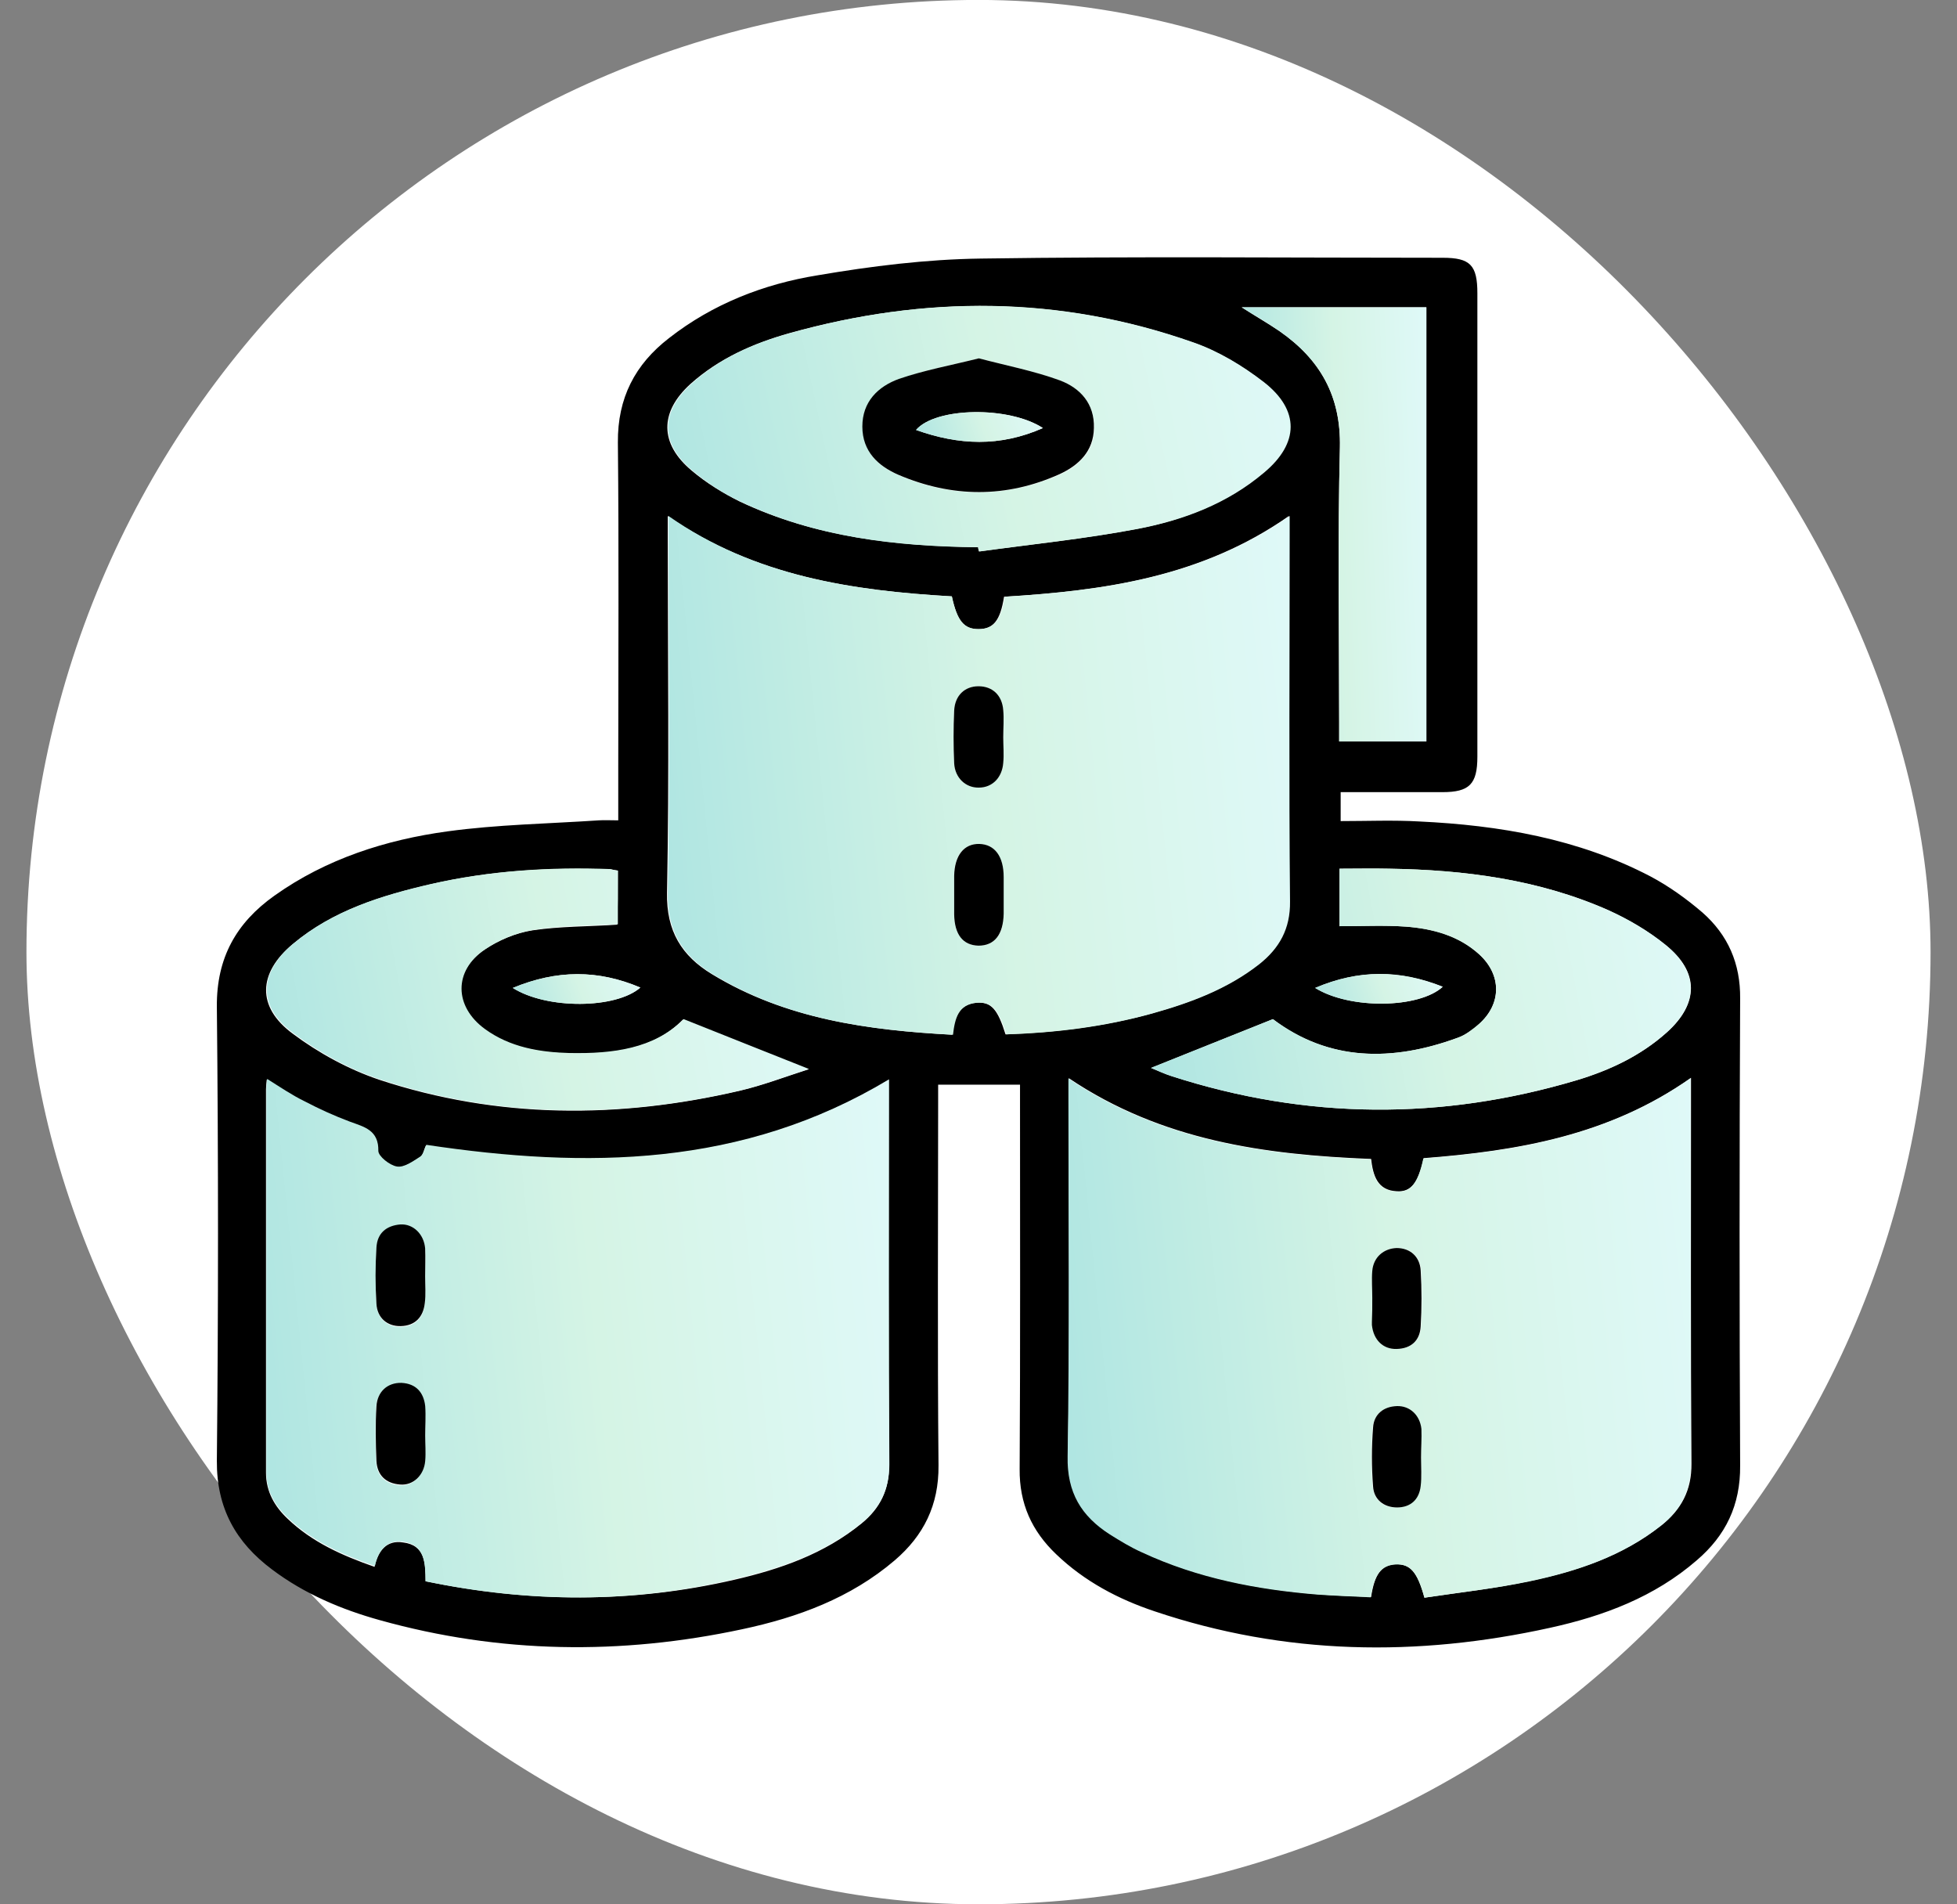 <svg width="37" height="36" viewBox="0 0 37 36" fill="none" xmlns="http://www.w3.org/2000/svg">
<rect x="0" y="0" width="37" height="36" fill="#808080" stroke="none"/>
<rect x="0.5" y="-0.001" width="36" height="36" rx="18" fill="white"/>
<path d="M11.689 15.508C11.689 15.155 11.689 14.845 11.689 14.528C11.689 12.476 11.703 10.417 11.682 8.365C11.675 7.523 12.006 6.889 12.647 6.393C13.475 5.745 14.439 5.37 15.455 5.205C16.47 5.032 17.507 4.902 18.543 4.888C21.452 4.845 24.368 4.873 27.277 4.873C27.795 4.873 27.932 5.01 27.932 5.543C27.932 8.466 27.932 11.382 27.932 14.305C27.932 14.824 27.781 14.975 27.27 14.975C26.636 14.975 26.003 14.975 25.347 14.975C25.347 15.162 25.347 15.32 25.347 15.522C25.851 15.522 26.341 15.501 26.831 15.529C28.35 15.601 29.833 15.853 31.201 16.566C31.554 16.753 31.885 16.991 32.187 17.25C32.67 17.675 32.907 18.215 32.9 18.877C32.886 21.815 32.886 24.76 32.9 27.704C32.907 28.453 32.627 29.029 32.079 29.497C31.28 30.189 30.323 30.549 29.307 30.772C26.795 31.326 24.296 31.29 21.834 30.462C21.143 30.232 20.502 29.893 19.969 29.382C19.508 28.943 19.271 28.424 19.278 27.769C19.292 25.473 19.285 23.176 19.285 20.879C19.285 20.756 19.285 20.641 19.285 20.505C18.767 20.505 18.277 20.505 17.737 20.505C17.737 20.613 17.737 20.728 17.737 20.843C17.737 23.133 17.723 25.415 17.744 27.704C17.751 28.453 17.463 29.029 16.916 29.497C16.081 30.21 15.08 30.577 14.029 30.8C11.739 31.29 9.45 31.261 7.182 30.628C6.455 30.426 5.756 30.131 5.144 29.67C4.46 29.159 4.093 28.511 4.1 27.611C4.129 24.753 4.129 21.887 4.1 19.029C4.093 18.107 4.467 17.445 5.187 16.933C6.167 16.235 7.297 15.875 8.463 15.716C9.407 15.587 10.364 15.572 11.322 15.508C11.43 15.501 11.538 15.508 11.689 15.508ZM8.046 29.893C10.011 30.297 11.948 30.311 13.885 29.864C14.756 29.663 15.584 29.375 16.29 28.799C16.635 28.518 16.815 28.165 16.808 27.697C16.794 25.379 16.801 23.068 16.801 20.749C16.801 20.641 16.801 20.541 16.801 20.418C14.036 22.081 11.084 22.103 8.053 21.657C8.017 21.721 8.003 21.837 7.938 21.88C7.801 21.966 7.635 22.081 7.499 22.067C7.362 22.045 7.139 21.872 7.146 21.772C7.153 21.376 6.879 21.318 6.606 21.217C6.318 21.109 6.03 20.98 5.756 20.836C5.519 20.713 5.303 20.562 5.043 20.411C5.036 20.497 5.029 20.541 5.029 20.591C5.029 23.01 5.029 25.422 5.029 27.841C5.029 28.201 5.195 28.482 5.439 28.712C5.9 29.152 6.462 29.404 7.081 29.62C7.146 29.317 7.311 29.108 7.621 29.159C8.039 29.209 8.046 29.555 8.046 29.893ZM26.931 30.203C27.608 30.102 28.278 30.03 28.933 29.886C29.826 29.699 30.683 29.411 31.41 28.835C31.784 28.54 31.986 28.172 31.979 27.669C31.964 25.364 31.971 23.053 31.971 20.749C31.971 20.641 31.971 20.541 31.971 20.375C30.416 21.469 28.681 21.757 26.917 21.894C26.816 22.362 26.679 22.535 26.413 22.52C26.039 22.506 25.959 22.218 25.923 21.909C23.907 21.829 21.963 21.563 20.207 20.382C20.207 20.541 20.207 20.648 20.207 20.756C20.207 23.01 20.228 25.271 20.192 27.524C20.185 28.209 20.451 28.655 20.991 29C21.186 29.123 21.387 29.245 21.596 29.339C22.647 29.828 23.771 30.044 24.923 30.138C25.261 30.167 25.592 30.174 25.923 30.189C25.988 29.756 26.118 29.584 26.391 29.569C26.658 29.569 26.795 29.706 26.931 30.203ZM17.996 11.274C16.117 11.166 14.267 10.893 12.625 9.755C12.625 9.928 12.625 10.043 12.625 10.165C12.625 12.405 12.654 14.636 12.611 16.876C12.596 17.603 12.891 18.071 13.46 18.416C14.857 19.266 16.412 19.475 18.003 19.561C18.039 19.252 18.111 18.992 18.457 18.956C18.738 18.935 18.86 19.072 19.011 19.554C19.947 19.518 20.869 19.41 21.776 19.158C22.496 18.956 23.195 18.697 23.792 18.229C24.174 17.927 24.383 17.56 24.375 17.041C24.354 14.737 24.368 12.426 24.368 10.122C24.368 10.014 24.368 9.913 24.368 9.755C22.712 10.914 20.862 11.166 18.983 11.281C18.911 11.735 18.781 11.893 18.493 11.893C18.227 11.893 18.097 11.742 17.996 11.274ZM18.493 10.345C18.5 10.374 18.5 10.403 18.507 10.425C19.501 10.288 20.502 10.187 21.488 10C22.359 9.834 23.195 9.517 23.886 8.934C24.548 8.373 24.563 7.753 23.879 7.221C23.483 6.911 23.022 6.637 22.547 6.472C20.027 5.586 17.478 5.586 14.922 6.299C14.238 6.493 13.597 6.774 13.057 7.256C12.467 7.789 12.467 8.387 13.079 8.898C13.352 9.129 13.669 9.323 13.986 9.481C15.419 10.158 16.945 10.324 18.493 10.345ZM11.682 16.458C11.603 16.444 11.567 16.436 11.531 16.436C10.386 16.393 9.255 16.458 8.139 16.717C7.203 16.933 6.289 17.214 5.533 17.848C4.878 18.395 4.849 19.036 5.533 19.54C6.023 19.907 6.591 20.216 7.167 20.411C9.414 21.152 11.696 21.152 13.986 20.62C14.418 20.519 14.835 20.36 15.282 20.216C14.468 19.892 13.712 19.59 12.913 19.273C12.359 19.842 11.567 19.936 10.76 19.914C10.191 19.9 9.637 19.806 9.155 19.46C8.571 19.036 8.557 18.359 9.155 17.956C9.421 17.776 9.745 17.639 10.062 17.588C10.595 17.509 11.135 17.517 11.667 17.48C11.682 17.164 11.682 16.825 11.682 16.458ZM25.326 17.509C25.758 17.509 26.168 17.488 26.579 17.517C27.083 17.552 27.572 17.682 27.968 18.042C28.393 18.431 28.393 18.978 27.961 19.36C27.846 19.468 27.709 19.569 27.558 19.619C26.319 20.073 25.124 20.065 24.066 19.266C23.295 19.576 22.539 19.878 21.762 20.188C21.884 20.238 22.021 20.303 22.158 20.346C24.707 21.167 27.263 21.181 29.819 20.418C30.438 20.231 31.021 19.957 31.511 19.518C32.123 18.971 32.13 18.373 31.489 17.862C31.165 17.603 30.791 17.38 30.409 17.207C29.091 16.624 27.687 16.444 26.262 16.422C25.952 16.415 25.65 16.422 25.326 16.422C25.326 16.825 25.326 17.164 25.326 17.509ZM26.967 14.017C26.967 11.274 26.967 8.553 26.967 5.809C25.815 5.809 24.671 5.809 23.475 5.809C23.742 5.982 23.972 6.112 24.195 6.263C24.959 6.796 25.355 7.487 25.333 8.459C25.29 10.187 25.319 11.922 25.319 13.657C25.319 13.773 25.319 13.888 25.319 14.017C25.887 14.017 26.42 14.017 26.967 14.017ZM9.695 18.676C10.343 19.086 11.646 19.072 12.107 18.669C11.307 18.33 10.53 18.33 9.695 18.676ZM24.865 18.676C25.527 19.086 26.831 19.064 27.277 18.654C26.471 18.337 25.693 18.323 24.865 18.676Z" fill="black"/>
<path d="M8.046 29.893C8.039 29.548 8.039 29.209 7.628 29.145C7.319 29.101 7.153 29.303 7.088 29.605C6.469 29.389 5.907 29.137 5.447 28.698C5.195 28.46 5.036 28.187 5.036 27.827C5.036 25.408 5.036 22.996 5.036 20.576C5.036 20.526 5.043 20.483 5.051 20.396C5.303 20.555 5.526 20.706 5.763 20.821C6.037 20.965 6.325 21.095 6.613 21.203C6.887 21.304 7.16 21.361 7.153 21.757C7.153 21.858 7.369 22.031 7.506 22.052C7.643 22.074 7.808 21.952 7.945 21.865C8.01 21.822 8.024 21.714 8.06 21.642C11.091 22.096 14.043 22.067 16.808 20.404C16.808 20.526 16.808 20.634 16.808 20.735C16.808 23.053 16.801 25.364 16.815 27.683C16.815 28.151 16.642 28.497 16.297 28.785C15.591 29.36 14.763 29.648 13.892 29.85C11.955 30.311 10.018 30.304 8.046 29.893ZM8.039 24.126C8.039 23.953 8.053 23.78 8.039 23.615C8.017 23.341 7.815 23.14 7.571 23.161C7.304 23.176 7.131 23.327 7.117 23.601C7.103 23.953 7.095 24.306 7.117 24.659C7.131 24.925 7.326 25.091 7.578 25.084C7.851 25.076 8.003 24.911 8.031 24.652C8.053 24.472 8.039 24.299 8.039 24.126ZM8.039 27.136C8.039 26.956 8.053 26.768 8.031 26.596C8.003 26.337 7.859 26.171 7.585 26.157C7.326 26.142 7.124 26.315 7.11 26.603C7.095 26.941 7.095 27.287 7.11 27.633C7.124 27.899 7.29 28.057 7.556 28.079C7.801 28.101 8.01 27.899 8.031 27.633C8.046 27.46 8.039 27.301 8.039 27.136Z" fill="url(#paint0_linear_4457_55083)"/>
<path d="M26.931 30.203C26.795 29.706 26.665 29.562 26.384 29.576C26.118 29.591 25.981 29.756 25.916 30.196C25.585 30.181 25.247 30.167 24.916 30.145C23.764 30.052 22.64 29.836 21.589 29.346C21.38 29.253 21.179 29.13 20.984 29.008C20.444 28.662 20.171 28.216 20.185 27.532C20.221 25.278 20.2 23.017 20.2 20.764C20.2 20.656 20.2 20.548 20.2 20.389C21.956 21.57 23.9 21.837 25.916 21.916C25.952 22.225 26.032 22.506 26.406 22.528C26.672 22.542 26.809 22.369 26.91 21.901C28.674 21.765 30.409 21.477 31.964 20.382C31.964 20.548 31.964 20.648 31.964 20.756C31.964 23.061 31.957 25.372 31.971 27.676C31.971 28.18 31.777 28.547 31.403 28.842C30.675 29.418 29.811 29.706 28.926 29.893C28.271 30.03 27.601 30.102 26.931 30.203ZM26.867 27.553C26.867 27.373 26.881 27.186 26.867 27.013C26.845 26.754 26.651 26.574 26.406 26.581C26.147 26.596 25.974 26.74 25.952 26.985C25.924 27.352 25.924 27.733 25.952 28.101C25.974 28.352 26.154 28.504 26.406 28.497C26.658 28.497 26.823 28.352 26.852 28.093C26.881 27.921 26.867 27.741 26.867 27.553ZM25.945 24.537C25.945 24.688 25.938 24.839 25.945 24.99C25.945 25.012 25.945 25.033 25.945 25.048C25.974 25.328 26.154 25.509 26.413 25.501C26.687 25.494 26.852 25.343 26.867 25.076C26.888 24.724 26.888 24.371 26.867 24.018C26.852 23.752 26.665 23.593 26.413 23.593C26.168 23.593 25.981 23.766 25.952 24.025C25.931 24.198 25.945 24.371 25.945 24.537Z" fill="url(#paint1_linear_4457_55083)"/>
<path d="M17.996 11.274C18.097 11.742 18.227 11.893 18.507 11.893C18.788 11.893 18.925 11.728 18.997 11.281C20.876 11.166 22.727 10.914 24.383 9.755C24.383 9.913 24.383 10.014 24.383 10.122C24.383 12.426 24.368 14.737 24.39 17.041C24.397 17.56 24.188 17.927 23.807 18.229C23.209 18.697 22.511 18.956 21.791 19.158C20.883 19.41 19.962 19.525 19.026 19.554C18.875 19.072 18.745 18.935 18.471 18.956C18.119 18.985 18.054 19.252 18.018 19.561C16.419 19.475 14.864 19.266 13.475 18.416C12.906 18.071 12.611 17.603 12.625 16.876C12.668 14.644 12.639 12.405 12.639 10.165C12.639 10.043 12.639 9.928 12.639 9.755C14.267 10.893 16.11 11.166 17.996 11.274ZM18.975 16.912C18.975 16.804 18.975 16.689 18.975 16.581C18.968 16.184 18.803 15.961 18.515 15.954C18.219 15.947 18.039 16.177 18.039 16.559C18.039 16.804 18.039 17.041 18.039 17.286C18.047 17.668 18.205 17.869 18.5 17.877C18.803 17.884 18.975 17.668 18.975 17.272C18.975 17.157 18.975 17.034 18.975 16.912ZM18.968 13.938C18.968 13.765 18.983 13.592 18.968 13.427C18.939 13.139 18.759 12.973 18.5 12.973C18.241 12.973 18.054 13.146 18.039 13.434C18.025 13.765 18.025 14.097 18.039 14.428C18.054 14.709 18.263 14.889 18.507 14.889C18.752 14.881 18.947 14.701 18.968 14.421C18.983 14.262 18.968 14.097 18.968 13.938Z" fill="url(#paint2_linear_4457_55083)"/>
<path d="M18.493 10.345C16.945 10.331 15.419 10.158 14 9.481C13.676 9.33 13.367 9.129 13.093 8.898C12.481 8.387 12.481 7.789 13.072 7.257C13.604 6.774 14.252 6.486 14.936 6.299C17.492 5.579 20.041 5.586 22.561 6.472C23.036 6.637 23.49 6.911 23.893 7.221C24.577 7.753 24.563 8.38 23.9 8.934C23.202 9.525 22.374 9.834 21.503 10C20.516 10.187 19.515 10.288 18.522 10.425C18.5 10.403 18.493 10.374 18.493 10.345ZM18.508 6.774C17.982 6.904 17.478 6.997 17.003 7.17C16.614 7.314 16.319 7.602 16.311 8.07C16.311 8.538 16.607 8.819 16.995 8.985C18.003 9.417 19.033 9.417 20.041 8.97C20.401 8.805 20.682 8.538 20.689 8.099C20.696 7.645 20.43 7.343 20.048 7.199C19.552 7.012 19.033 6.911 18.508 6.774Z" fill="url(#paint3_linear_4457_55083)"/>
<path d="M11.682 16.458C11.682 16.825 11.682 17.164 11.682 17.473C11.149 17.502 10.602 17.495 10.076 17.581C9.759 17.632 9.435 17.768 9.169 17.948C8.571 18.352 8.586 19.029 9.169 19.453C9.644 19.799 10.206 19.892 10.774 19.907C11.581 19.921 12.366 19.828 12.927 19.266C13.719 19.583 14.482 19.885 15.296 20.209C14.85 20.346 14.432 20.512 14 20.613C11.71 21.145 9.421 21.145 7.182 20.404C6.598 20.209 6.037 19.9 5.547 19.532C4.863 19.029 4.892 18.388 5.547 17.84C6.303 17.207 7.218 16.926 8.154 16.71C9.27 16.458 10.4 16.386 11.545 16.429C11.566 16.436 11.602 16.451 11.682 16.458Z" fill="url(#paint4_linear_4457_55083)"/>
<path d="M25.326 17.509C25.326 17.164 25.326 16.818 25.326 16.422C25.65 16.422 25.959 16.415 26.262 16.422C27.687 16.444 29.091 16.624 30.409 17.207C30.791 17.38 31.165 17.596 31.489 17.862C32.123 18.381 32.115 18.978 31.511 19.518C31.021 19.957 30.438 20.231 29.819 20.418C27.262 21.181 24.706 21.167 22.158 20.346C22.021 20.303 21.884 20.238 21.762 20.188C22.539 19.878 23.302 19.569 24.066 19.266C25.124 20.065 26.319 20.073 27.558 19.619C27.702 19.569 27.838 19.46 27.961 19.36C28.393 18.978 28.393 18.431 27.968 18.042C27.579 17.689 27.09 17.56 26.578 17.517C26.168 17.488 25.758 17.509 25.326 17.509Z" fill="url(#paint5_linear_4457_55083)"/>
<path d="M26.968 14.017C26.42 14.017 25.895 14.017 25.319 14.017C25.319 13.895 25.319 13.773 25.319 13.657C25.319 11.922 25.29 10.194 25.333 8.459C25.355 7.487 24.959 6.796 24.196 6.263C23.98 6.112 23.749 5.975 23.476 5.809C24.671 5.809 25.816 5.809 26.968 5.809C26.968 8.552 26.968 11.274 26.968 14.017Z" fill="url(#paint6_linear_4457_55083)"/>
<path d="M9.695 18.676C10.53 18.33 11.308 18.33 12.107 18.669C11.646 19.072 10.343 19.086 9.695 18.676Z" fill="url(#paint7_linear_4457_55083)"/>
<path d="M24.865 18.676C25.693 18.323 26.471 18.33 27.277 18.654C26.831 19.064 25.52 19.086 24.865 18.676Z" fill="url(#paint8_linear_4457_55083)"/>
<path d="M8.038 24.126C8.038 24.299 8.053 24.472 8.031 24.637C8.002 24.896 7.851 25.062 7.578 25.069C7.326 25.076 7.131 24.918 7.117 24.645C7.095 24.292 7.095 23.939 7.117 23.586C7.131 23.312 7.304 23.169 7.57 23.147C7.815 23.133 8.017 23.334 8.038 23.601C8.046 23.78 8.038 23.953 8.038 24.126Z" fill="black"/>
<path d="M8.039 27.136C8.039 27.294 8.053 27.46 8.039 27.618C8.017 27.892 7.808 28.086 7.564 28.064C7.297 28.043 7.132 27.892 7.117 27.618C7.103 27.28 7.096 26.934 7.117 26.588C7.132 26.308 7.326 26.135 7.592 26.142C7.866 26.157 8.01 26.322 8.039 26.581C8.053 26.776 8.039 26.956 8.039 27.136Z" fill="black"/>
<path d="M26.867 27.553C26.867 27.733 26.881 27.921 26.86 28.093C26.831 28.352 26.665 28.497 26.413 28.497C26.161 28.497 25.974 28.345 25.96 28.101C25.931 27.733 25.931 27.352 25.96 26.985C25.974 26.74 26.154 26.588 26.413 26.581C26.651 26.574 26.845 26.747 26.874 27.013C26.881 27.193 26.867 27.373 26.867 27.553Z" fill="black"/>
<path d="M25.945 24.537C25.945 24.364 25.931 24.191 25.945 24.025C25.967 23.766 26.161 23.601 26.406 23.593C26.658 23.593 26.845 23.752 26.86 24.018C26.881 24.371 26.881 24.724 26.86 25.076C26.845 25.343 26.68 25.494 26.406 25.501C26.147 25.509 25.967 25.328 25.938 25.048C25.938 25.026 25.938 25.005 25.938 24.99C25.945 24.839 25.945 24.688 25.945 24.537Z" fill="black"/>
<path d="M18.976 16.912C18.976 17.034 18.976 17.157 18.976 17.272C18.968 17.668 18.803 17.877 18.5 17.877C18.205 17.869 18.047 17.668 18.04 17.286C18.04 17.041 18.04 16.804 18.04 16.559C18.047 16.17 18.227 15.947 18.515 15.954C18.803 15.961 18.976 16.184 18.976 16.581C18.976 16.689 18.976 16.804 18.976 16.912Z" fill="black"/>
<path d="M18.968 13.938C18.968 14.097 18.983 14.262 18.968 14.421C18.947 14.701 18.76 14.889 18.508 14.889C18.263 14.896 18.054 14.709 18.04 14.428C18.025 14.097 18.025 13.765 18.04 13.434C18.054 13.146 18.241 12.973 18.5 12.973C18.76 12.973 18.947 13.139 18.968 13.427C18.983 13.592 18.968 13.765 18.968 13.938Z" fill="black"/>
<path d="M18.507 6.774C19.026 6.911 19.551 7.012 20.041 7.192C20.423 7.336 20.696 7.631 20.682 8.092C20.675 8.531 20.394 8.797 20.034 8.963C19.026 9.417 18.003 9.409 16.988 8.977C16.607 8.812 16.304 8.538 16.304 8.063C16.304 7.595 16.599 7.307 16.995 7.163C17.478 6.997 17.989 6.904 18.507 6.774ZM19.717 8.092C19.076 7.674 17.687 7.696 17.319 8.128C18.126 8.416 18.903 8.452 19.717 8.092Z" fill="black"/>
<path d="M19.717 8.092C18.903 8.452 18.126 8.416 17.319 8.128C17.694 7.696 19.076 7.674 19.717 8.092Z" fill="url(#paint9_linear_4457_55083)"/>
<defs>
<linearGradient id="paint0_linear_4457_55083" x1="16.815" y1="20.396" x2="4.177" y2="21.669" gradientUnits="userSpaceOnUse">
<stop stop-color="#DFF9F8"/>
<stop offset="0.469" stop-color="#D5F4E5"/>
<stop offset="1" stop-color="#AEE5E2"/>
</linearGradient>
<linearGradient id="paint1_linear_4457_55083" x1="31.971" y1="20.382" x2="19.325" y2="21.654" gradientUnits="userSpaceOnUse">
<stop stop-color="#DFF9F8"/>
<stop offset="0.469" stop-color="#D5F4E5"/>
<stop offset="1" stop-color="#AEE5E2"/>
</linearGradient>
<linearGradient id="paint2_linear_4457_55083" x1="24.39" y1="9.755" x2="11.766" y2="11.024" gradientUnits="userSpaceOnUse">
<stop stop-color="#DFF9F8"/>
<stop offset="0.469" stop-color="#D5F4E5"/>
<stop offset="1" stop-color="#AEE5E2"/>
</linearGradient>
<linearGradient id="paint3_linear_4457_55083" x1="24.402" y1="5.781" x2="12.196" y2="8.374" gradientUnits="userSpaceOnUse">
<stop stop-color="#DFF9F8"/>
<stop offset="0.469" stop-color="#D5F4E5"/>
<stop offset="1" stop-color="#AEE5E2"/>
</linearGradient>
<linearGradient id="paint4_linear_4457_55083" x1="15.296" y1="16.418" x2="4.565" y2="18.434" gradientUnits="userSpaceOnUse">
<stop stop-color="#DFF9F8"/>
<stop offset="0.469" stop-color="#D5F4E5"/>
<stop offset="1" stop-color="#AEE5E2"/>
</linearGradient>
<linearGradient id="paint5_linear_4457_55083" x1="31.964" y1="16.419" x2="21.283" y2="18.422" gradientUnits="userSpaceOnUse">
<stop stop-color="#DFF9F8"/>
<stop offset="0.469" stop-color="#D5F4E5"/>
<stop offset="1" stop-color="#AEE5E2"/>
</linearGradient>
<linearGradient id="paint6_linear_4457_55083" x1="26.968" y1="5.809" x2="23.188" y2="5.944" gradientUnits="userSpaceOnUse">
<stop stop-color="#DFF9F8"/>
<stop offset="0.469" stop-color="#D5F4E5"/>
<stop offset="1" stop-color="#AEE5E2"/>
</linearGradient>
<linearGradient id="paint7_linear_4457_55083" x1="12.107" y1="18.416" x2="9.792" y2="19.248" gradientUnits="userSpaceOnUse">
<stop stop-color="#DFF9F8"/>
<stop offset="0.469" stop-color="#D5F4E5"/>
<stop offset="1" stop-color="#AEE5E2"/>
</linearGradient>
<linearGradient id="paint8_linear_4457_55083" x1="27.277" y1="18.411" x2="24.963" y2="19.244" gradientUnits="userSpaceOnUse">
<stop stop-color="#DFF9F8"/>
<stop offset="0.469" stop-color="#D5F4E5"/>
<stop offset="1" stop-color="#AEE5E2"/>
</linearGradient>
<linearGradient id="paint9_linear_4457_55083" x1="19.717" y1="7.791" x2="17.413" y2="8.614" gradientUnits="userSpaceOnUse">
<stop stop-color="#DFF9F8"/>
<stop offset="0.469" stop-color="#D5F4E5"/>
<stop offset="1" stop-color="#AEE5E2"/>
</linearGradient>
</defs>
</svg>
